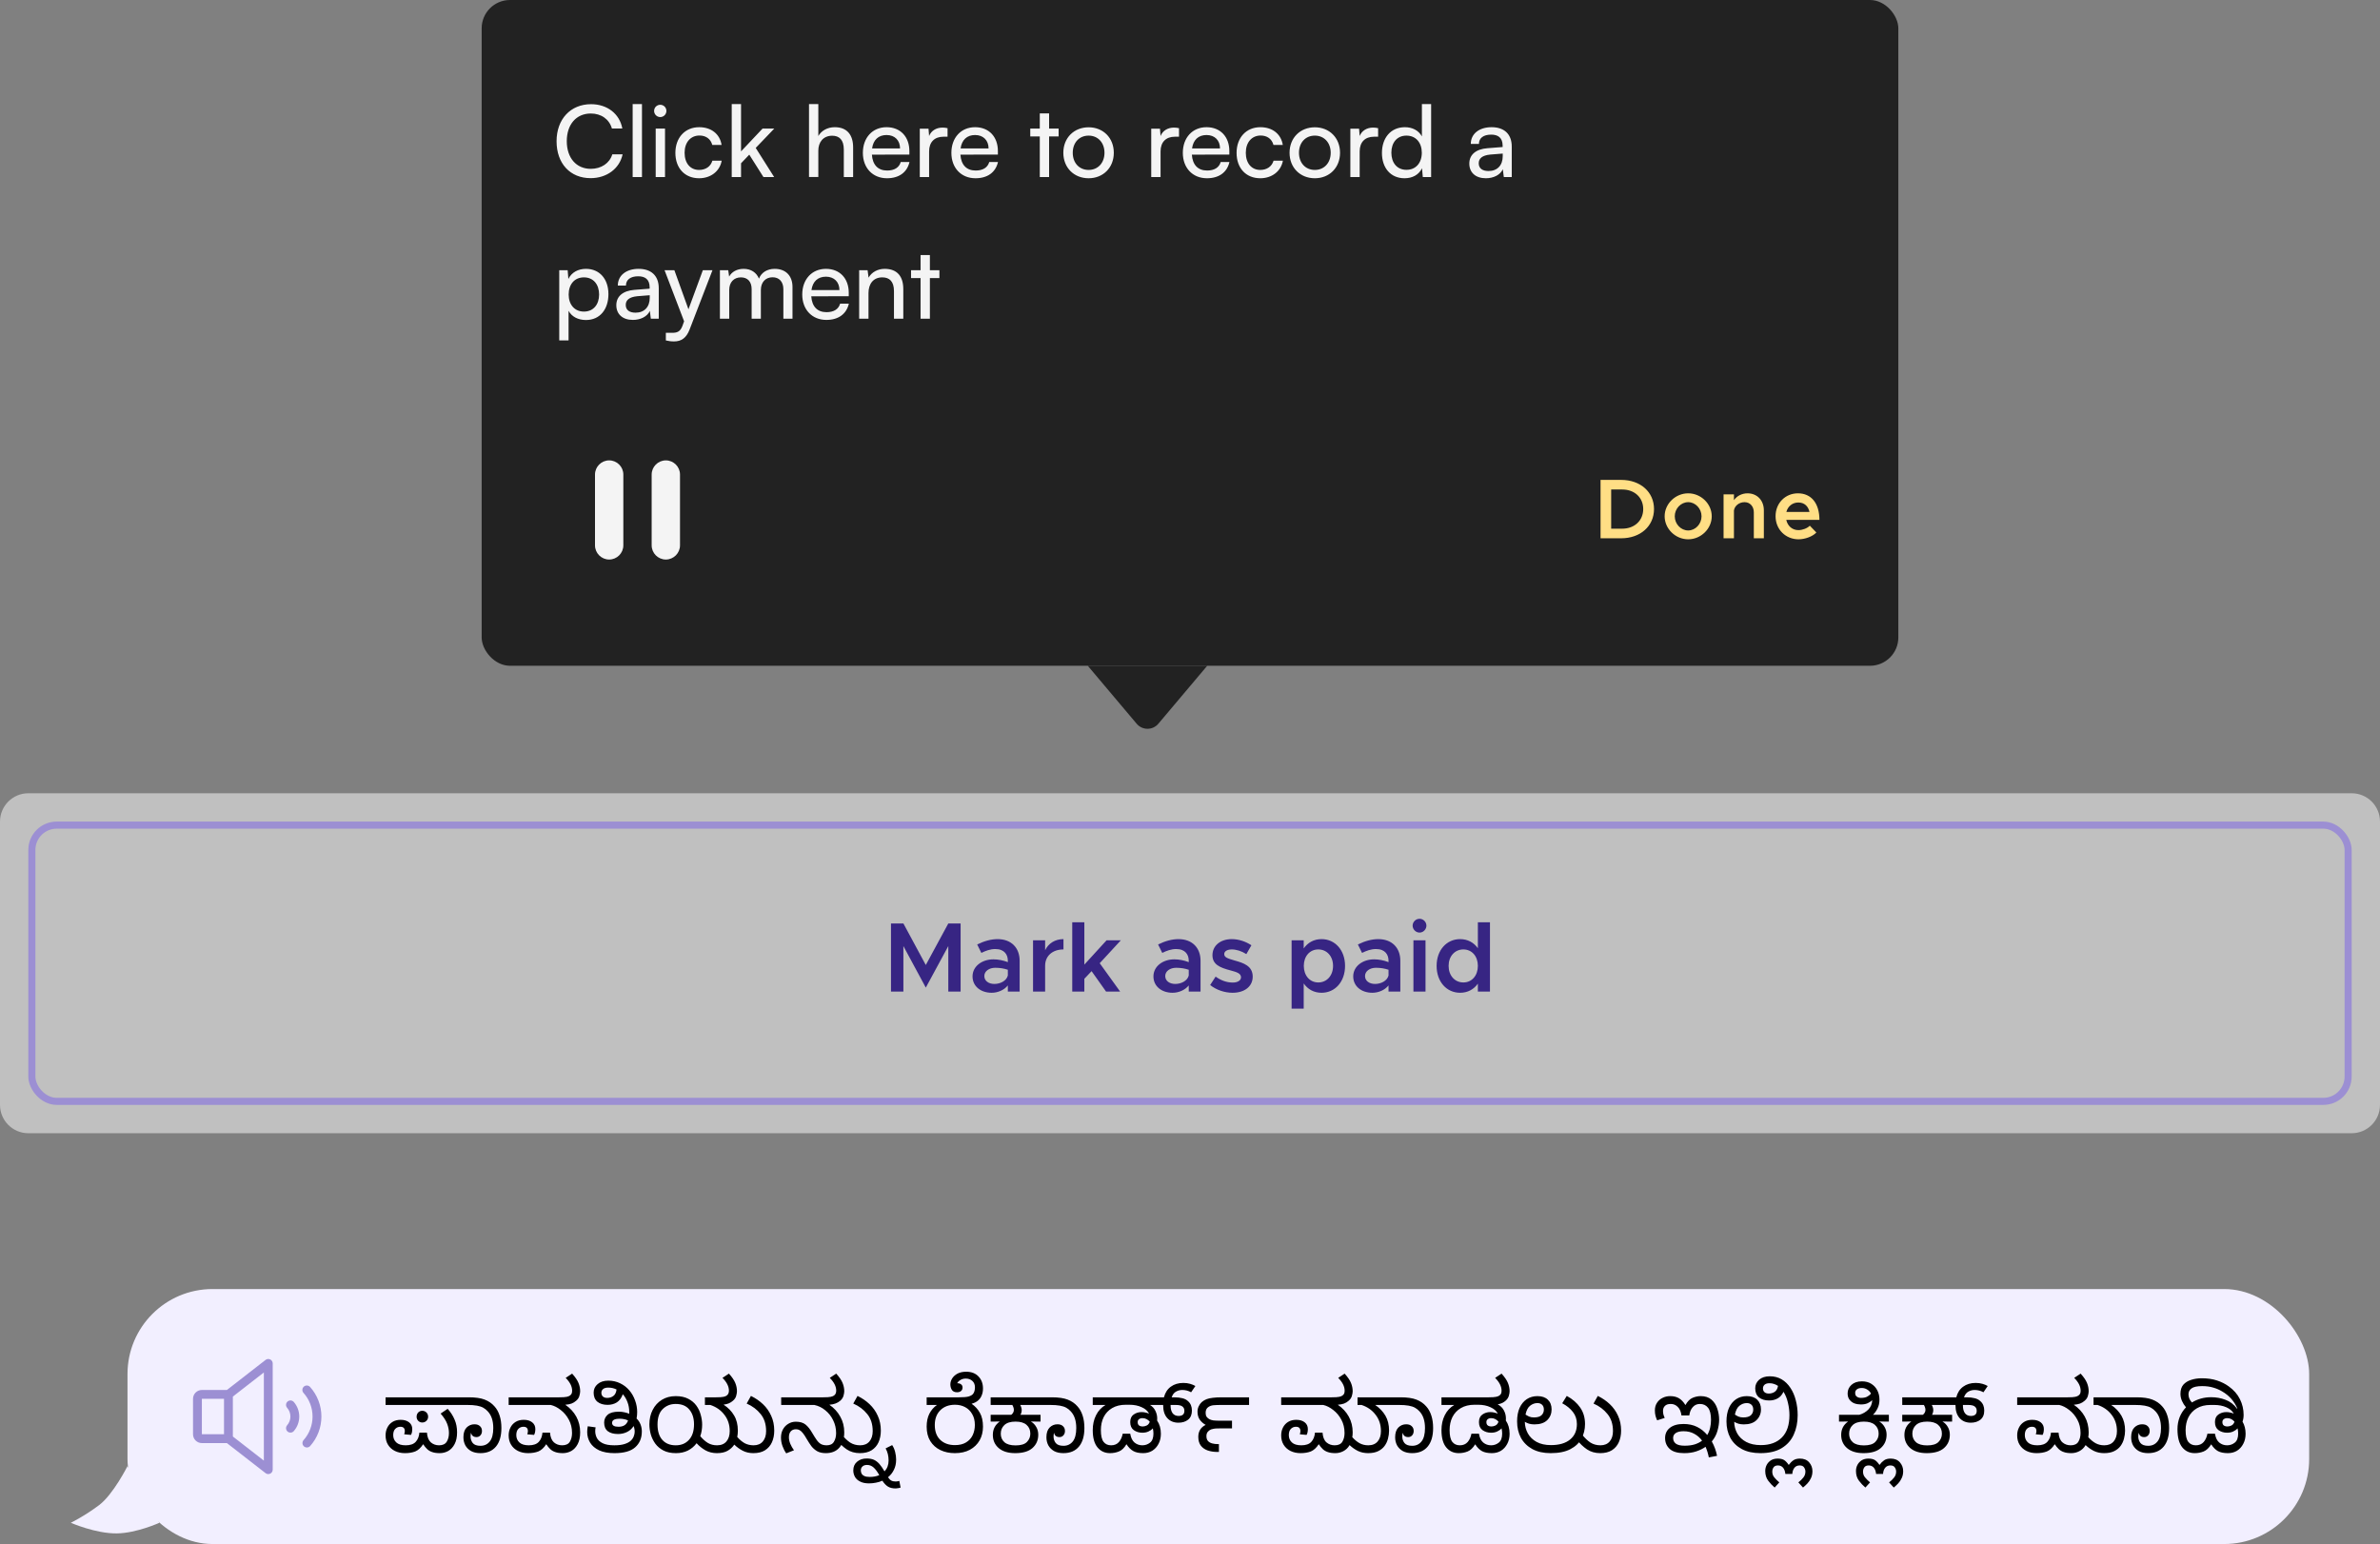 <svg width="336" height="218" viewBox="0 0 336 218" fill="none" xmlns="http://www.w3.org/2000/svg">
<rect x="0" y="0" width="336" height="218" fill="#808080" stroke="none"/>
<g clip-path="url(#clip0_226_1857)">
<path d="M163.529 102.186C162.73 103.134 161.27 103.134 160.471 102.186L153.34 93.728H170.66L163.529 102.186Z" fill="#222222"/>
</g>
<path opacity="0.5" d="M0 116C0 113.791 1.791 112 4 112H332C334.209 112 336 113.791 336 116V156C336 158.209 334.209 160 332 160H4C1.791 160 0 158.209 0 156V116Z" fill="white"/>
<rect x="4.5" y="116.5" width="327" height="39" rx="3.5" stroke="#9C8FD3"/>
<path d="M125.787 140V130.382H127.537L130.701 136.248L133.879 130.382H135.615V140H133.879V133.574L130.701 139.44L127.537 133.574V140H125.787ZM140.841 132.594C142.759 132.594 143.949 133.812 143.949 135.646V140H142.283V139.132C141.751 139.804 140.841 140.168 140.001 140.168C138.461 140.168 137.299 139.258 137.299 137.858C137.299 136.43 138.629 135.45 140.253 135.45C140.911 135.45 141.625 135.59 142.283 135.842V135.646C142.283 134.806 141.821 133.994 140.505 133.994C139.819 133.994 139.161 134.232 138.545 134.54L137.957 133.35C138.979 132.846 139.931 132.594 140.841 132.594ZM140.379 138.922C141.205 138.922 142.087 138.502 142.283 137.732V136.92C141.751 136.738 141.149 136.64 140.505 136.64C139.651 136.64 138.965 137.116 138.965 137.802C138.965 138.488 139.567 138.922 140.379 138.922ZM147.548 134.162C148.01 133.196 148.948 132.594 150.138 132.594V134.05C148.584 134.05 147.548 134.974 147.548 136.346V140H145.84V132.762H147.548V134.162ZM158.236 132.762L155.254 135.996L158.138 140H156.15L154.106 137.116L153.084 138.194V140H151.376V130.214H153.084V136.192L156.22 132.762H158.236ZM166.38 132.594C168.298 132.594 169.488 133.812 169.488 135.646V140H167.822V139.132C167.29 139.804 166.38 140.168 165.54 140.168C164 140.168 162.838 139.258 162.838 137.858C162.838 136.43 164.168 135.45 165.792 135.45C166.45 135.45 167.164 135.59 167.822 135.842V135.646C167.822 134.806 167.36 133.994 166.044 133.994C165.358 133.994 164.7 134.232 164.084 134.54L163.496 133.35C164.518 132.846 165.47 132.594 166.38 132.594ZM165.918 138.922C166.744 138.922 167.626 138.502 167.822 137.732V136.92C167.29 136.738 166.688 136.64 166.044 136.64C165.19 136.64 164.504 137.116 164.504 137.802C164.504 138.488 165.106 138.922 165.918 138.922ZM174.011 140.168C172.905 140.168 171.715 139.776 170.847 139.076L171.617 137.886C172.317 138.39 173.129 138.726 174.039 138.726C174.725 138.726 175.201 138.432 175.201 137.984C175.201 137.424 174.571 137.242 173.745 137.018C172.177 136.612 171.183 136.164 171.169 134.876C171.169 133.518 172.289 132.594 173.899 132.594C174.893 132.594 175.887 132.944 176.671 133.462L175.957 134.708C175.271 134.274 174.529 134.05 173.899 134.05C173.297 134.05 172.835 134.288 172.835 134.694C172.835 135.156 173.213 135.296 174.319 135.618C175.537 135.954 176.853 136.374 176.853 137.886C176.853 139.272 175.705 140.168 174.011 140.168ZM186.572 132.594C188.49 132.594 189.89 134.162 189.89 136.374C189.89 138.6 188.49 140.168 186.572 140.168C185.494 140.168 184.626 139.678 184.052 138.852V142.408H182.344V132.762H184.052V133.91C184.626 133.084 185.494 132.594 186.572 132.594ZM186.11 138.712C187.328 138.712 188.196 137.732 188.196 136.374C188.196 135.016 187.328 134.05 186.11 134.05C184.906 134.05 184.066 135.016 184.066 136.374C184.066 137.732 184.906 138.712 186.11 138.712ZM194.585 132.594C196.503 132.594 197.693 133.812 197.693 135.646V140H196.027V139.132C195.495 139.804 194.585 140.168 193.745 140.168C192.205 140.168 191.043 139.258 191.043 137.858C191.043 136.43 192.373 135.45 193.997 135.45C194.655 135.45 195.369 135.59 196.027 135.842V135.646C196.027 134.806 195.565 133.994 194.249 133.994C193.563 133.994 192.905 134.232 192.289 134.54L191.701 133.35C192.723 132.846 193.675 132.594 194.585 132.594ZM194.123 138.922C194.949 138.922 195.831 138.502 196.027 137.732V136.92C195.495 136.738 194.893 136.64 194.249 136.64C193.395 136.64 192.709 137.116 192.709 137.802C192.709 138.488 193.311 138.922 194.123 138.922ZM200.41 131.67C199.864 131.67 199.43 131.208 199.43 130.69C199.43 130.172 199.864 129.724 200.41 129.724C200.942 129.724 201.376 130.172 201.376 130.69C201.376 131.208 200.942 131.67 200.41 131.67ZM199.542 140V132.762H201.25V140H199.542ZM208.64 130.214H210.348V140H208.64V138.88C208.066 139.692 207.198 140.168 206.134 140.168C204.216 140.168 202.816 138.6 202.816 136.374C202.816 134.162 204.216 132.594 206.134 132.594C207.198 132.594 208.066 133.07 208.64 133.882V130.214ZM206.596 138.712C207.8 138.712 208.64 137.732 208.64 136.374C208.64 135.016 207.8 134.05 206.596 134.05C205.378 134.05 204.51 135.016 204.51 136.374C204.51 137.732 205.378 138.712 206.596 138.712Z" fill="#372583"/>
<rect x="68" width="200" height="94" rx="4" fill="#222222"/>
<path d="M83.376 25.154C80.492 25.154 78.574 23.082 78.574 19.946C78.574 16.824 80.548 14.71 83.446 14.71C85.728 14.71 87.478 16.068 87.856 18.14H86.386C86.008 16.824 84.874 16.026 83.404 16.026C81.36 16.026 80.016 17.566 80.016 19.932C80.016 22.298 81.36 23.838 83.404 23.838C84.888 23.838 86.064 23.04 86.442 21.794H87.898C87.464 23.81 85.658 25.154 83.376 25.154ZM90.632 25H89.316V14.696H90.632V25ZM93.213 16.53C92.737 16.53 92.345 16.138 92.345 15.662C92.345 15.172 92.737 14.794 93.213 14.794C93.689 14.794 94.081 15.172 94.081 15.662C94.081 16.138 93.689 16.53 93.213 16.53ZM92.569 25V18.154H93.885V25H92.569ZM95.348 21.584C95.348 19.442 96.706 17.958 98.708 17.958C100.43 17.958 101.634 18.938 101.872 20.464H100.556C100.332 19.596 99.632 19.134 98.75 19.134C97.504 19.134 96.65 20.086 96.65 21.57C96.65 23.04 97.448 23.992 98.694 23.992C99.632 23.992 100.332 23.502 100.57 22.69H101.886C101.62 24.174 100.346 25.168 98.694 25.168C96.678 25.168 95.348 23.74 95.348 21.584ZM104.618 25H103.302V14.696H104.618V21.374L107.656 18.154H109.308L106.69 20.884L109.294 25H107.782L105.78 21.836L104.618 23.054V25ZM115.528 24.986H114.212V14.696H115.528V19.204C115.962 18.462 116.788 17.958 117.852 17.958C119.602 17.958 120.442 19.064 120.442 20.814V25H119.126V21.108C119.126 19.722 118.468 19.162 117.488 19.162C116.214 19.162 115.528 20.086 115.528 21.262V24.986ZM125.219 25.168C123.203 25.168 121.817 23.712 121.817 21.584C121.817 19.442 123.175 17.958 125.163 17.958C127.109 17.958 128.382 19.302 128.382 21.332V21.822L123.091 21.836C123.189 23.278 123.945 24.076 125.247 24.076C126.269 24.076 126.941 23.656 127.165 22.872H128.397C128.061 24.342 126.913 25.168 125.219 25.168ZM125.163 19.064C124.015 19.064 123.287 19.75 123.119 20.954H127.067C127.067 19.82 126.325 19.064 125.163 19.064ZM133.772 18.098V19.302H133.184C131.938 19.302 131.168 20.058 131.168 21.374V25H129.852V18.168H131.084L131.168 19.204C131.448 18.49 132.134 18.014 133.072 18.014C133.31 18.014 133.506 18.042 133.772 18.098ZM137.715 25.168C135.699 25.168 134.313 23.712 134.313 21.584C134.313 19.442 135.671 17.958 137.659 17.958C139.605 17.958 140.879 19.302 140.879 21.332V21.822L135.587 21.836C135.685 23.278 136.441 24.076 137.743 24.076C138.765 24.076 139.437 23.656 139.661 22.872H140.893C140.557 24.342 139.409 25.168 137.715 25.168ZM137.659 19.064C136.511 19.064 135.783 19.75 135.615 20.954H139.563C139.563 19.82 138.821 19.064 137.659 19.064ZM148.109 25H146.793V19.26H145.449V18.154H146.793V16.012H148.109V18.154H149.453V19.26H148.109V25ZM150.117 21.57C150.117 19.456 151.629 17.972 153.687 17.972C155.731 17.972 157.243 19.456 157.243 21.57C157.243 23.684 155.731 25.168 153.687 25.168C151.629 25.168 150.117 23.684 150.117 21.57ZM151.447 21.57C151.447 22.998 152.357 23.992 153.687 23.992C155.003 23.992 155.927 22.998 155.927 21.57C155.927 20.142 155.003 19.148 153.687 19.148C152.357 19.148 151.447 20.142 151.447 21.57ZM166.448 18.098V19.302H165.86C164.614 19.302 163.844 20.058 163.844 21.374V25H162.528V18.168H163.76L163.844 19.204C164.124 18.49 164.81 18.014 165.748 18.014C165.986 18.014 166.182 18.042 166.448 18.098ZM170.39 25.168C168.374 25.168 166.988 23.712 166.988 21.584C166.988 19.442 168.346 17.958 170.334 17.958C172.28 17.958 173.554 19.302 173.554 21.332V21.822L168.262 21.836C168.36 23.278 169.116 24.076 170.418 24.076C171.44 24.076 172.112 23.656 172.336 22.872H173.568C173.232 24.342 172.084 25.168 170.39 25.168ZM170.334 19.064C169.186 19.064 168.458 19.75 168.29 20.954H172.238C172.238 19.82 171.496 19.064 170.334 19.064ZM174.576 21.584C174.576 19.442 175.934 17.958 177.936 17.958C179.658 17.958 180.862 18.938 181.1 20.464H179.784C179.56 19.596 178.86 19.134 177.978 19.134C176.732 19.134 175.878 20.086 175.878 21.57C175.878 23.04 176.676 23.992 177.922 23.992C178.86 23.992 179.56 23.502 179.798 22.69H181.114C180.848 24.174 179.574 25.168 177.922 25.168C175.906 25.168 174.576 23.74 174.576 21.584ZM182.055 21.57C182.055 19.456 183.567 17.972 185.625 17.972C187.669 17.972 189.181 19.456 189.181 21.57C189.181 23.684 187.669 25.168 185.625 25.168C183.567 25.168 182.055 23.684 182.055 21.57ZM183.385 21.57C183.385 22.998 184.295 23.992 185.625 23.992C186.941 23.992 187.865 22.998 187.865 21.57C187.865 20.142 186.941 19.148 185.625 19.148C184.295 19.148 183.385 20.142 183.385 21.57ZM194.558 18.098V19.302H193.97C192.724 19.302 191.954 20.058 191.954 21.374V25H190.638V18.168H191.87L191.954 19.204C192.234 18.49 192.92 18.014 193.858 18.014C194.096 18.014 194.292 18.042 194.558 18.098ZM198.29 25.168C196.302 25.168 195.098 23.684 195.098 21.598C195.098 19.498 196.316 17.958 198.346 17.958C199.396 17.958 200.278 18.42 200.74 19.26V14.696H202.042V25H200.866L200.754 23.754C200.306 24.692 199.382 25.168 198.29 25.168ZM198.556 23.978C199.9 23.978 200.726 22.984 200.726 21.556C200.726 20.156 199.9 19.148 198.556 19.148C197.212 19.148 196.428 20.156 196.428 21.556C196.428 22.97 197.212 23.978 198.556 23.978ZM209.77 25.168C208.3 25.168 207.432 24.342 207.432 23.096C207.432 21.836 208.37 21.052 209.98 20.926L212.136 20.758V20.562C212.136 19.414 211.45 19.008 210.526 19.008C209.42 19.008 208.79 19.498 208.79 20.324H207.642C207.642 18.896 208.818 17.958 210.582 17.958C212.276 17.958 213.424 18.854 213.424 20.702V25H212.304L212.164 23.894C211.814 24.678 210.876 25.168 209.77 25.168ZM210.148 24.146C211.394 24.146 212.15 23.334 212.15 22.046V21.682L210.4 21.822C209.238 21.934 208.762 22.382 208.762 23.054C208.762 23.782 209.294 24.146 210.148 24.146ZM78.952 48.066V38.154H80.142L80.24 39.386C80.702 38.448 81.626 37.958 82.718 37.958C84.678 37.958 85.896 39.428 85.896 41.528C85.896 43.614 84.748 45.182 82.718 45.182C81.626 45.182 80.716 44.72 80.268 43.88V48.066H78.952ZM80.282 41.584C80.282 42.984 81.094 43.992 82.438 43.992C83.782 43.992 84.58 42.984 84.58 41.584C84.58 40.17 83.782 39.162 82.438 39.162C81.094 39.162 80.282 40.156 80.282 41.584ZM89.349 45.168C87.879 45.168 87.01 44.342 87.01 43.096C87.01 41.836 87.948 41.052 89.558 40.926L91.715 40.758V40.562C91.715 39.414 91.028 39.008 90.105 39.008C88.999 39.008 88.368 39.498 88.368 40.324H87.221C87.221 38.896 88.397 37.958 90.16 37.958C91.855 37.958 93.002 38.854 93.002 40.702V45H91.882L91.743 43.894C91.392 44.678 90.454 45.168 89.349 45.168ZM89.727 44.146C90.972 44.146 91.728 43.334 91.728 42.046V41.682L89.978 41.822C88.817 41.934 88.341 42.382 88.341 43.054C88.341 43.782 88.873 44.146 89.727 44.146ZM94.003 48.066V46.988H94.885C95.515 46.988 96.019 46.89 96.341 46.022L96.579 45.364L93.821 38.154H95.207L97.195 43.67L99.225 38.154H100.583L97.349 46.54C96.887 47.716 96.201 48.206 95.151 48.206C94.717 48.206 94.353 48.15 94.003 48.066ZM102.95 45H101.634V38.154H102.81L102.936 39.05C103.286 38.406 104.014 37.958 104.98 37.958C106.044 37.958 106.8 38.49 107.15 39.344C107.472 38.49 108.298 37.958 109.362 37.958C110.93 37.958 111.882 38.938 111.882 40.52V45H110.594V40.842C110.594 39.764 109.992 39.148 109.068 39.148C108.074 39.148 107.416 39.848 107.416 40.94V45H106.114V40.828C106.114 39.75 105.526 39.162 104.602 39.162C103.608 39.162 102.95 39.848 102.95 40.94V45ZM116.66 45.168C114.644 45.168 113.258 43.712 113.258 41.584C113.258 39.442 114.616 37.958 116.604 37.958C118.55 37.958 119.824 39.302 119.824 41.332V41.822L114.532 41.836C114.63 43.278 115.386 44.076 116.688 44.076C117.71 44.076 118.382 43.656 118.606 42.872H119.838C119.502 44.342 118.354 45.168 116.66 45.168ZM116.604 39.064C115.456 39.064 114.728 39.75 114.56 40.954H118.508C118.508 39.82 117.766 39.064 116.604 39.064ZM122.61 45H121.294V38.154H122.484L122.624 39.204C123.058 38.42 123.926 37.958 124.892 37.958C126.698 37.958 127.524 39.064 127.524 40.814V45H126.208V41.108C126.208 39.722 125.564 39.162 124.556 39.162C123.324 39.162 122.61 40.044 122.61 41.374V45ZM131.279 45H129.963V39.26H128.619V38.154H129.963V36.012H131.279V38.154H132.623V39.26H131.279V45Z" fill="#F4F4F4"/>
<path d="M86 79C87.1 79 88 78.1 88 77V67C88 65.9 87.1 65 86 65C84.9 65 84 65.9 84 67V77C84 78.1 84.9 79 86 79ZM92 67V77C92 78.1 92.9 79 94 79C95.1 79 96 78.1 96 77V67C96 65.9 95.1 65 94 65C92.9 65 92 65.9 92 67Z" fill="#F4F4F4"/>
<path d="M225.96 76V67.756H228.864C231.588 67.756 233.508 69.46 233.508 71.872C233.508 74.284 231.588 76 228.864 76H225.96ZM227.46 74.644H229.02C230.76 74.644 231.984 73.492 231.984 71.872C231.984 70.252 230.76 69.112 229.02 69.112H227.46V74.644ZM238.333 76.144C236.533 76.144 235.009 74.656 235.009 72.892C235.009 71.128 236.533 69.652 238.333 69.652C240.133 69.652 241.657 71.128 241.657 72.892C241.657 74.656 240.133 76.144 238.333 76.144ZM238.333 74.896C239.353 74.896 240.217 73.984 240.217 72.892C240.217 71.812 239.353 70.9 238.333 70.9C237.301 70.9 236.437 71.812 236.437 72.892C236.437 73.984 237.301 74.896 238.333 74.896ZM246.711 69.652C248.067 69.652 249.015 70.648 249.015 72.052V76H247.599V72.34C247.599 71.5 247.059 70.9 246.291 70.9C245.523 70.9 244.887 71.416 244.791 72.076V76H243.327V69.796H244.791V70.624C245.175 70.048 245.895 69.652 246.711 69.652ZM253.896 74.848C254.472 74.848 255.156 74.584 255.504 74.224L256.428 75.184C255.888 75.76 254.808 76.144 253.908 76.144C252.132 76.144 250.668 74.788 250.668 72.88C250.668 71.02 252.06 69.652 253.824 69.652C255.744 69.652 256.86 71.104 256.86 73.396H252.18C252.36 74.248 253.008 74.848 253.896 74.848ZM253.884 70.948C253.068 70.948 252.408 71.464 252.192 72.28H255.456C255.288 71.5 254.76 70.948 253.884 70.948Z" fill="#FFDE85"/>
<rect x="18" y="182" width="308" height="36" rx="12" fill="#F2EFFF"/>
<path d="M38.149 191.938C38.044 191.887 37.927 191.866 37.81 191.879C37.694 191.891 37.584 191.935 37.491 192.007L32.035 196.25H28.5C28.169 196.25 27.851 196.382 27.616 196.616C27.382 196.851 27.25 197.169 27.25 197.5V202.5C27.25 202.832 27.382 203.15 27.616 203.384C27.851 203.618 28.169 203.75 28.5 203.75H32.035L37.491 207.993C37.584 208.065 37.694 208.109 37.811 208.121C37.927 208.133 38.044 208.113 38.15 208.061C38.255 208.01 38.343 207.93 38.405 207.831C38.467 207.732 38.5 207.617 38.5 207.5V192.5C38.5 192.383 38.467 192.268 38.405 192.169C38.343 192.07 38.254 191.99 38.149 191.938ZM28.5 197.5H31.625V202.5H28.5V197.5ZM37.25 206.222L32.875 202.82V197.181L37.25 193.778V206.222ZM41.469 197.934C41.971 198.505 42.249 199.24 42.249 200C42.249 200.761 41.971 201.495 41.469 202.066C41.358 202.187 41.205 202.26 41.041 202.269C40.877 202.278 40.716 202.222 40.593 202.114C40.47 202.005 40.395 201.853 40.383 201.689C40.371 201.526 40.425 201.364 40.531 201.239C40.833 200.897 40.999 200.456 40.999 200C40.999 199.544 40.833 199.103 40.531 198.761C40.425 198.636 40.371 198.475 40.383 198.311C40.395 198.147 40.47 197.995 40.593 197.886C40.716 197.778 40.877 197.722 41.041 197.731C41.205 197.74 41.358 197.813 41.469 197.934ZM45.375 200C45.376 201.538 44.809 203.022 43.784 204.167C43.672 204.288 43.518 204.36 43.354 204.367C43.19 204.375 43.03 204.318 42.908 204.209C42.785 204.099 42.711 203.946 42.701 203.783C42.691 203.619 42.745 203.458 42.852 203.334C43.672 202.417 44.125 201.23 44.125 200.001C44.125 198.771 43.672 197.584 42.852 196.667C42.796 196.606 42.752 196.535 42.724 196.457C42.696 196.379 42.683 196.296 42.687 196.214C42.691 196.131 42.711 196.05 42.747 195.975C42.783 195.9 42.833 195.833 42.895 195.777C42.956 195.722 43.028 195.68 43.107 195.653C43.185 195.625 43.268 195.614 43.351 195.619C43.434 195.625 43.514 195.646 43.589 195.683C43.663 195.72 43.729 195.771 43.784 195.834C44.809 196.979 45.376 198.463 45.375 200Z" fill="#9C8FD3"/>
<path d="M54.434 198.364V197.286H62.988V198.364H54.434ZM57.164 205.168C56.641 205.168 56.17 205.065 55.75 204.86C55.339 204.655 55.017 204.365 54.784 203.992C54.551 203.619 54.434 203.175 54.434 202.662C54.434 202.251 54.518 201.883 54.686 201.556C54.854 201.22 55.097 200.954 55.414 200.758C55.731 200.562 56.114 200.464 56.562 200.464C57.057 200.464 57.453 200.581 57.752 200.814C58.051 201.047 58.2 201.365 58.2 201.766C58.2 201.915 58.186 202.065 58.158 202.214C58.13 202.363 58.083 202.489 58.018 202.592L57.066 202.508C57.085 202.433 57.103 202.359 57.122 202.284C57.141 202.2 57.15 202.125 57.15 202.06C57.15 201.649 56.94 201.444 56.52 201.444C56.231 201.444 55.988 201.547 55.792 201.752C55.605 201.948 55.512 202.237 55.512 202.62C55.512 203.04 55.657 203.385 55.946 203.656C56.235 203.927 56.679 204.062 57.276 204.062C57.92 204.062 58.391 203.899 58.69 203.572C58.989 203.245 59.161 202.811 59.208 202.27H60.272C60.319 202.895 60.501 203.353 60.818 203.642C61.145 203.922 61.532 204.062 61.98 204.062C62.484 204.062 62.843 203.899 63.058 203.572C63.273 203.236 63.38 202.821 63.38 202.326C63.38 201.897 63.296 201.463 63.128 201.024C62.96 200.576 62.652 200.095 62.204 199.582L63.198 198.91C63.627 199.386 63.954 199.895 64.178 200.436C64.411 200.968 64.528 201.565 64.528 202.228C64.528 202.9 64.411 203.455 64.178 203.894C63.954 204.323 63.655 204.645 63.282 204.86C62.909 205.065 62.507 205.168 62.078 205.168C61.649 205.168 61.294 205.117 61.014 205.014C60.734 204.921 60.496 204.781 60.3 204.594C60.104 204.407 59.917 204.179 59.74 203.908C59.404 204.421 59.031 204.762 58.62 204.93C58.209 205.089 57.724 205.168 57.164 205.168ZM59.614 200.842C59.39 200.842 59.199 200.763 59.04 200.604C58.891 200.445 58.816 200.254 58.816 200.03C58.816 199.787 58.891 199.587 59.04 199.428C59.199 199.269 59.39 199.19 59.614 199.19C59.847 199.19 60.043 199.269 60.202 199.428C60.361 199.587 60.44 199.787 60.44 200.03C60.44 200.254 60.361 200.445 60.202 200.604C60.043 200.763 59.847 200.842 59.614 200.842ZM70.786 201.626C70.786 202.755 70.529 203.628 70.016 204.244C69.503 204.86 68.77 205.168 67.818 205.168C67.305 205.168 66.866 205.07 66.502 204.874C66.147 204.669 65.877 204.398 65.69 204.062C65.513 203.717 65.424 203.339 65.424 202.928C65.424 202.321 65.573 201.864 65.872 201.556C66.18 201.248 66.549 201.094 66.978 201.094C67.323 201.094 67.585 201.183 67.762 201.36C67.949 201.528 68.042 201.752 68.042 202.032C68.042 202.293 67.967 202.503 67.818 202.662C67.678 202.821 67.496 202.9 67.272 202.9C66.833 202.9 66.577 202.695 66.502 202.284C66.455 202.443 66.432 202.625 66.432 202.83C66.432 203.166 66.535 203.469 66.74 203.74C66.955 204.001 67.319 204.132 67.832 204.132C68.383 204.132 68.821 203.927 69.148 203.516C69.475 203.105 69.638 202.475 69.638 201.626C69.638 200.599 69.377 199.811 68.854 199.26C68.667 199.055 68.457 198.887 68.224 198.756C67.991 198.625 67.692 198.527 67.328 198.462C66.964 198.397 66.497 198.364 65.928 198.364H62.512V197.286H66.194C67.127 197.286 67.869 197.393 68.42 197.608C68.98 197.823 69.442 198.14 69.806 198.56C70.123 198.905 70.366 199.339 70.534 199.862C70.702 200.375 70.786 200.963 70.786 201.626ZM74.541 205.168C74.018 205.168 73.547 205.065 73.127 204.86C72.716 204.655 72.394 204.365 72.161 203.992C71.928 203.619 71.811 203.175 71.811 202.662C71.811 202.251 71.895 201.883 72.063 201.556C72.231 201.22 72.474 200.954 72.791 200.758C73.108 200.562 73.491 200.464 73.939 200.464C74.434 200.464 74.83 200.581 75.129 200.814C75.428 201.047 75.577 201.365 75.577 201.766C75.577 201.915 75.563 202.065 75.535 202.214C75.507 202.363 75.46 202.489 75.395 202.592L74.443 202.508C74.462 202.452 74.48 202.382 74.499 202.298C74.518 202.205 74.527 202.125 74.527 202.06C74.527 201.649 74.317 201.444 73.897 201.444C73.608 201.444 73.365 201.547 73.169 201.752C72.982 201.948 72.889 202.237 72.889 202.62C72.889 203.04 73.034 203.385 73.323 203.656C73.612 203.927 74.056 204.062 74.653 204.062C75.297 204.062 75.768 203.899 76.067 203.572C76.366 203.245 76.538 202.811 76.585 202.27H77.649C77.696 202.895 77.878 203.353 78.195 203.642C78.522 203.922 78.909 204.062 79.357 204.062C79.88 204.062 80.244 203.894 80.449 203.558C80.654 203.213 80.757 202.802 80.757 202.326C80.757 201.626 80.608 201.001 80.309 200.45C80.01 199.89 79.628 199.433 79.161 199.078C78.704 198.714 78.232 198.476 77.747 198.364H71.811V197.286H78.951C79.455 197.286 79.81 197.263 80.015 197.216C80.22 197.169 80.37 197.109 80.463 197.034C80.594 196.941 80.678 196.838 80.715 196.726C80.752 196.605 80.771 196.479 80.771 196.348C80.771 195.751 80.468 195.149 79.861 194.542L80.771 193.94C81.21 194.425 81.508 194.864 81.667 195.256C81.826 195.639 81.905 196.031 81.905 196.432C81.905 196.609 81.868 196.829 81.793 197.09C81.728 197.342 81.574 197.571 81.331 197.776C81.144 197.944 80.93 198.075 80.687 198.168C80.454 198.252 80.16 198.308 79.805 198.336C80.477 198.793 80.995 199.353 81.359 200.016C81.723 200.679 81.905 201.416 81.905 202.228C81.905 202.9 81.788 203.455 81.555 203.894C81.331 204.323 81.032 204.645 80.659 204.86C80.286 205.065 79.884 205.168 79.455 205.168C79.026 205.168 78.671 205.117 78.391 205.014C78.111 204.921 77.873 204.781 77.677 204.594C77.481 204.407 77.294 204.179 77.117 203.908C76.781 204.421 76.408 204.762 75.997 204.93C75.586 205.089 75.101 205.168 74.541 205.168ZM86.748 205.168C85.889 205.168 85.171 205.037 84.592 204.776C84.023 204.505 83.598 204.146 83.318 203.698C83.038 203.241 82.898 202.737 82.898 202.186C82.898 201.897 82.926 201.626 82.982 201.374L84.088 201.528C84.051 201.687 84.032 201.869 84.032 202.074C84.032 202.391 84.107 202.704 84.256 203.012C84.415 203.32 84.69 203.572 85.082 203.768C85.474 203.964 86.025 204.062 86.734 204.062C87.322 204.062 87.803 204.001 88.176 203.88C88.559 203.759 88.853 203.6 89.058 203.404C89.263 203.208 89.403 202.998 89.478 202.774C89.562 202.55 89.604 202.335 89.604 202.13C89.604 201.99 89.59 201.855 89.562 201.724C89.543 201.593 89.506 201.467 89.45 201.346C89.217 201.719 88.904 201.999 88.512 202.186C88.129 202.373 87.71 202.466 87.252 202.466C86.636 202.466 86.156 202.335 85.81 202.074C85.465 201.803 85.292 201.397 85.292 200.856C85.292 200.417 85.451 200.053 85.768 199.764C86.095 199.465 86.627 199.316 87.364 199.316C87.644 199.316 87.906 199.344 88.148 199.4C88.391 199.447 88.62 199.517 88.834 199.61C88.834 199.526 88.834 199.442 88.834 199.358C88.834 198.854 88.75 198.387 88.582 197.958C88.424 197.529 88.204 197.16 87.924 196.852C87.737 197.375 87.457 197.757 87.084 198C86.711 198.233 86.277 198.35 85.782 198.35C85.185 198.35 84.704 198.205 84.34 197.916C83.986 197.617 83.808 197.188 83.808 196.628C83.808 196.143 83.995 195.741 84.368 195.424C84.742 195.097 85.246 194.934 85.88 194.934C86.496 194.934 87.056 195.06 87.56 195.312C88.064 195.555 88.493 195.886 88.848 196.306C89.203 196.726 89.474 197.202 89.66 197.734C89.856 198.257 89.954 198.798 89.954 199.358C89.954 199.685 89.926 199.993 89.87 200.282C90.122 200.525 90.309 200.805 90.43 201.122C90.552 201.439 90.612 201.766 90.612 202.102C90.612 203.045 90.299 203.791 89.674 204.342C89.058 204.893 88.083 205.168 86.748 205.168ZM84.9 196.642C84.9 196.866 84.97 197.043 85.11 197.174C85.26 197.305 85.465 197.37 85.726 197.37C86.053 197.37 86.338 197.281 86.58 197.104C86.832 196.927 86.986 196.619 87.042 196.18C86.678 196.003 86.291 195.914 85.88 195.914C85.544 195.914 85.297 195.984 85.138 196.124C84.98 196.255 84.9 196.427 84.9 196.642ZM86.412 200.898C86.412 201.262 86.716 201.444 87.322 201.444C87.658 201.444 87.938 201.374 88.162 201.234C88.386 201.094 88.554 200.87 88.666 200.562C88.517 200.478 88.344 200.417 88.148 200.38C87.952 200.333 87.737 200.31 87.504 200.31C87.112 200.31 86.832 200.361 86.664 200.464C86.496 200.557 86.412 200.702 86.412 200.898ZM95.431 205.168C94.74 205.168 94.157 205.047 93.681 204.804C93.205 204.561 92.818 204.239 92.519 203.838C92.23 203.437 92.015 202.998 91.875 202.522C91.745 202.046 91.679 201.57 91.679 201.094C91.679 200.338 91.833 199.661 92.141 199.064C92.449 198.457 92.883 197.981 93.443 197.636C94.003 197.291 94.656 197.118 95.403 197.118C96.103 197.118 96.691 197.244 97.167 197.496C97.643 197.739 98.026 198.061 98.315 198.462C98.605 198.863 98.81 199.302 98.931 199.778C99.062 200.245 99.127 200.697 99.127 201.136C99.127 201.733 99.038 202.279 98.861 202.774C99.216 203.194 99.58 203.516 99.953 203.74C100.326 203.955 100.751 204.062 101.227 204.062C101.806 204.062 102.249 203.88 102.557 203.516C102.865 203.152 103.019 202.667 103.019 202.06C103.019 201.164 102.767 200.394 102.263 199.75C101.768 199.097 101.106 198.635 100.275 198.364H99.519V197.286H101.087C101.591 197.286 101.946 197.263 102.151 197.216C102.356 197.169 102.506 197.109 102.599 197.034C102.72 196.941 102.8 196.838 102.837 196.726C102.884 196.605 102.907 196.479 102.907 196.348C102.907 195.751 102.604 195.149 101.997 194.542L102.907 193.94C103.346 194.425 103.644 194.864 103.803 195.256C103.962 195.639 104.041 196.031 104.041 196.432C104.041 196.609 104.004 196.829 103.929 197.09C103.864 197.342 103.71 197.571 103.467 197.776C103.299 197.925 103.108 198.047 102.893 198.14C102.688 198.224 102.44 198.285 102.151 198.322C102.795 198.742 103.29 199.251 103.635 199.848C103.99 200.436 104.167 201.15 104.167 201.99C104.167 202.298 104.139 202.597 104.083 202.886C104.419 203.269 104.769 203.563 105.133 203.768C105.506 203.964 105.926 204.062 106.393 204.062C106.953 204.062 107.387 203.88 107.695 203.516C108.003 203.152 108.157 202.667 108.157 202.06C108.157 201.08 107.9 200.277 107.387 199.652C106.883 199.017 106.225 198.523 105.413 198.168L106.015 197.09C106.65 197.398 107.214 197.785 107.709 198.252C108.204 198.719 108.591 199.265 108.871 199.89C109.16 200.515 109.305 201.215 109.305 201.99C109.305 202.597 109.198 203.143 108.983 203.628C108.768 204.104 108.442 204.482 108.003 204.762C107.574 205.033 107.023 205.168 106.351 205.168C105.8 205.168 105.306 205.056 104.867 204.832C104.428 204.608 104.027 204.319 103.663 203.964C103.439 204.309 103.126 204.599 102.725 204.832C102.333 205.056 101.829 205.168 101.213 205.168C100.616 205.168 100.079 205.037 99.603 204.776C99.136 204.515 98.716 204.179 98.343 203.768C98.016 204.207 97.606 204.552 97.111 204.804C96.617 205.047 96.056 205.168 95.431 205.168ZM95.403 204.062C96.178 204.062 96.799 203.805 97.265 203.292C97.741 202.779 97.979 202.046 97.979 201.094C97.979 200.235 97.76 199.545 97.321 199.022C96.892 198.49 96.248 198.224 95.389 198.224C94.661 198.224 94.05 198.467 93.555 198.952C93.07 199.428 92.827 200.151 92.827 201.122C92.827 202.074 93.056 202.802 93.513 203.306C93.971 203.81 94.6 204.062 95.403 204.062ZM116.584 205.168C116.09 205.168 115.679 205.075 115.352 204.888C115.035 204.701 114.764 204.463 114.54 204.174C114.326 203.875 114.125 203.567 113.938 203.25C113.705 202.839 113.504 202.531 113.336 202.326C113.168 202.121 113.01 201.981 112.86 201.906C112.72 201.831 112.557 201.794 112.37 201.794C112.053 201.794 111.806 201.897 111.628 202.102C111.46 202.298 111.376 202.573 111.376 202.928C111.376 203.227 111.442 203.535 111.572 203.852C111.703 204.16 111.876 204.463 112.09 204.762L110.998 205.196C110.784 204.897 110.606 204.552 110.466 204.16C110.326 203.768 110.256 203.371 110.256 202.97C110.256 202.531 110.35 202.144 110.536 201.808C110.723 201.472 110.975 201.211 111.292 201.024C111.61 200.828 111.964 200.73 112.356 200.73C112.935 200.73 113.392 200.865 113.728 201.136C114.064 201.407 114.391 201.822 114.708 202.382C114.923 202.746 115.119 203.054 115.296 203.306C115.474 203.558 115.67 203.749 115.884 203.88C116.108 204.001 116.384 204.062 116.71 204.062C117.196 204.062 117.536 203.894 117.732 203.558C117.938 203.213 118.04 202.807 118.04 202.34C118.04 201.687 117.9 201.08 117.62 200.52C117.35 199.96 116.981 199.493 116.514 199.12C116.057 198.737 115.539 198.485 114.96 198.364H110.284V197.286H116.234C116.738 197.286 117.088 197.263 117.284 197.216C117.49 197.169 117.644 197.109 117.746 197.034C117.868 196.941 117.947 196.838 117.984 196.726C118.031 196.605 118.054 196.479 118.054 196.348C118.054 195.751 117.751 195.149 117.144 194.542L118.054 193.94C118.493 194.425 118.792 194.864 118.95 195.256C119.109 195.639 119.188 196.031 119.188 196.432C119.188 196.609 119.151 196.829 119.076 197.09C119.002 197.342 118.848 197.571 118.614 197.776C118.428 197.935 118.213 198.061 117.97 198.154C117.737 198.247 117.443 198.308 117.088 198.336C117.751 198.793 118.264 199.353 118.628 200.016C119.002 200.679 119.188 201.416 119.188 202.228C119.188 203.143 118.96 203.861 118.502 204.384C118.054 204.907 117.415 205.168 116.584 205.168ZM121.399 205.168C120.69 205.168 120.069 204.991 119.537 204.636C119.005 204.272 118.529 203.819 118.109 203.278L118.823 202.522C119.215 203.017 119.612 203.399 120.013 203.67C120.424 203.931 120.9 204.062 121.441 204.062C122.001 204.062 122.435 203.88 122.743 203.516C123.051 203.152 123.205 202.667 123.205 202.06C123.205 201.08 122.949 200.277 122.435 199.652C121.931 199.017 121.273 198.523 120.461 198.168L121.063 197.09C121.698 197.398 122.263 197.785 122.757 198.252C123.252 198.719 123.639 199.265 123.919 199.89C124.209 200.515 124.353 201.215 124.353 201.99C124.353 202.597 124.246 203.143 124.031 203.628C123.817 204.104 123.49 204.482 123.051 204.762C122.613 205.033 122.062 205.168 121.399 205.168ZM122.355 205.924C122.756 205.924 123.097 205.985 123.377 206.106C123.657 206.237 123.914 206.433 124.147 206.694C124.38 206.965 124.623 207.315 124.875 207.744C125.258 207.333 125.449 206.82 125.449 206.204C125.449 205.569 125.309 205 125.029 204.496L125.953 204.034C126.14 204.305 126.28 204.627 126.373 205C126.466 205.373 126.513 205.728 126.513 206.064C126.513 206.633 126.406 207.123 126.191 207.534C125.986 207.954 125.71 208.299 125.365 208.57C125.524 208.803 125.682 208.962 125.841 209.046C126 209.13 126.205 209.172 126.457 209.172C126.532 209.172 126.625 209.163 126.737 209.144C126.849 209.125 126.924 209.107 126.961 209.088L127.143 210.026C127.059 210.063 126.947 210.091 126.807 210.11C126.676 210.138 126.56 210.152 126.457 210.152C126 210.152 125.631 210.063 125.351 209.886C125.071 209.709 124.81 209.433 124.567 209.06C124.278 209.191 123.974 209.284 123.657 209.34C123.33 209.405 123.008 209.438 122.691 209.438C122.168 209.438 121.744 209.349 121.417 209.172C121.081 209.004 120.838 208.78 120.689 208.5C120.54 208.22 120.465 207.921 120.465 207.604C120.465 207.081 120.647 206.671 121.011 206.372C121.366 206.073 121.814 205.924 122.355 205.924ZM121.529 207.604C121.529 207.753 121.562 207.898 121.627 208.038C121.692 208.178 121.818 208.295 122.005 208.388C122.182 208.481 122.439 208.528 122.775 208.528C123.288 208.528 123.741 208.444 124.133 208.276C123.872 207.8 123.606 207.441 123.335 207.198C123.064 206.955 122.756 206.834 122.411 206.834C122.131 206.834 121.916 206.904 121.767 207.044C121.608 207.184 121.529 207.371 121.529 207.604ZM134.798 205.168C134.042 205.168 133.361 205.023 132.754 204.734C132.157 204.445 131.686 204.025 131.34 203.474C130.995 202.914 130.822 202.233 130.822 201.43C130.822 200.721 130.948 200.114 131.2 199.61C131.462 199.097 131.821 198.681 132.278 198.364H130.822V197.286H135.372C136.007 197.286 136.46 197.249 136.73 197.174C137.01 197.09 137.216 196.978 137.346 196.838C137.458 196.707 137.533 196.563 137.57 196.404C137.617 196.236 137.64 196.063 137.64 195.886C137.64 195.494 137.519 195.191 137.276 194.976C137.034 194.752 136.721 194.64 136.338 194.64C136.058 194.64 135.811 194.705 135.596 194.836C135.382 194.957 135.228 195.111 135.134 195.298H135.148C135.382 195.298 135.564 195.354 135.694 195.466C135.825 195.569 135.89 195.713 135.89 195.9C135.89 196.115 135.816 196.283 135.666 196.404C135.526 196.516 135.34 196.572 135.106 196.572C134.77 196.572 134.528 196.46 134.378 196.236C134.238 196.003 134.168 195.746 134.168 195.466C134.168 195.177 134.252 194.897 134.42 194.626C134.598 194.346 134.85 194.117 135.176 193.94C135.512 193.763 135.923 193.674 136.408 193.674C137.146 193.674 137.724 193.898 138.144 194.346C138.564 194.785 138.774 195.349 138.774 196.04C138.774 196.385 138.718 196.698 138.606 196.978C138.504 197.258 138.34 197.501 138.116 197.706C137.874 197.93 137.556 198.093 137.164 198.196C137.668 198.541 138.06 198.971 138.34 199.484C138.63 199.988 138.774 200.637 138.774 201.43C138.774 202.158 138.616 202.802 138.298 203.362C137.981 203.922 137.524 204.365 136.926 204.692C136.338 205.009 135.629 205.168 134.798 205.168ZM134.812 204.034C135.447 204.034 135.97 203.908 136.38 203.656C136.8 203.404 137.113 203.063 137.318 202.634C137.524 202.195 137.626 201.715 137.626 201.192C137.626 200.585 137.5 200.072 137.248 199.652C137.006 199.223 136.674 198.896 136.254 198.672C135.834 198.448 135.358 198.336 134.826 198.336C133.958 198.336 133.263 198.597 132.74 199.12C132.227 199.643 131.97 200.333 131.97 201.192C131.97 202.097 132.227 202.797 132.74 203.292C133.263 203.787 133.954 204.034 134.812 204.034ZM143.316 205.168C142.326 205.168 141.552 204.93 140.992 204.454C140.441 203.978 140.166 203.357 140.166 202.592C140.166 201.789 140.492 201.159 141.146 200.702L139.858 200.716V199.75H142.77C142.872 199.675 142.956 199.582 143.022 199.47C143.096 199.349 143.134 199.213 143.134 199.064C143.134 198.933 143.11 198.807 143.064 198.686C143.026 198.565 142.975 198.457 142.91 198.364H139.858V197.286H145.304V198.364H144.03C144.17 198.625 144.24 198.863 144.24 199.078C144.24 199.227 144.221 199.358 144.184 199.47C144.156 199.573 144.114 199.666 144.058 199.75H146.9V200.716L145.528 200.702C145.845 200.879 146.097 201.131 146.284 201.458C146.48 201.785 146.578 202.153 146.578 202.564C146.578 203.339 146.302 203.969 145.752 204.454C145.21 204.93 144.398 205.168 143.316 205.168ZM143.372 204.076C144.118 204.076 144.65 203.917 144.968 203.6C145.294 203.273 145.458 202.881 145.458 202.424C145.458 201.901 145.28 201.486 144.926 201.178C144.58 200.87 144.062 200.716 143.372 200.716C142.662 200.716 142.135 200.879 141.79 201.206C141.454 201.523 141.286 201.929 141.286 202.424C141.286 202.919 141.458 203.32 141.804 203.628C142.149 203.927 142.672 204.076 143.372 204.076ZM153.091 201.626C153.091 202.755 152.834 203.628 152.321 204.244C151.807 204.86 151.075 205.168 150.123 205.168C149.609 205.168 149.171 205.07 148.807 204.874C148.452 204.669 148.181 204.398 147.995 204.062C147.817 203.717 147.729 203.339 147.729 202.928C147.729 202.321 147.878 201.864 148.177 201.556C148.485 201.248 148.853 201.094 149.283 201.094C149.628 201.094 149.889 201.183 150.067 201.36C150.253 201.528 150.347 201.752 150.347 202.032C150.347 202.293 150.272 202.503 150.123 202.662C149.983 202.821 149.801 202.9 149.577 202.9C149.138 202.9 148.881 202.695 148.807 202.284C148.76 202.443 148.737 202.625 148.737 202.83C148.737 203.166 148.839 203.469 149.045 203.74C149.259 204.001 149.623 204.132 150.137 204.132C150.687 204.132 151.126 203.927 151.453 203.516C151.779 203.105 151.943 202.475 151.943 201.626C151.943 200.599 151.681 199.811 151.159 199.26C150.972 199.055 150.762 198.887 150.529 198.756C150.295 198.625 149.997 198.527 149.633 198.462C149.269 198.397 148.802 198.364 148.233 198.364H144.817V197.286H148.499C149.432 197.286 150.174 197.393 150.725 197.608C151.285 197.823 151.747 198.14 152.111 198.56C152.428 198.905 152.671 199.339 152.839 199.862C153.007 200.375 153.091 200.963 153.091 201.626ZM156.706 205.168C155.978 205.168 155.39 204.897 154.942 204.356C154.494 203.815 154.27 203.003 154.27 201.92C154.27 201.136 154.424 200.436 154.732 199.82C155.04 199.195 155.488 198.709 156.076 198.364H154.27V197.286H162.334V198.35C162.698 198.574 162.959 198.859 163.118 199.204C163.286 199.549 163.37 199.909 163.37 200.282C163.37 200.385 163.365 200.478 163.356 200.562C163.71 201.085 163.888 201.705 163.888 202.424C163.888 202.975 163.776 203.455 163.552 203.866C163.337 204.277 163.043 204.599 162.67 204.832C162.296 205.056 161.867 205.168 161.382 205.168C160.812 205.168 160.35 205.07 159.996 204.874C159.641 204.678 159.319 204.356 159.03 203.908C158.722 204.431 158.367 204.771 157.966 204.93C157.574 205.089 157.154 205.168 156.706 205.168ZM156.86 204.062C157.326 204.062 157.695 203.908 157.966 203.6C158.236 203.283 158.414 202.891 158.498 202.424H159.562C159.655 202.993 159.856 203.409 160.164 203.67C160.481 203.931 160.85 204.062 161.27 204.062C161.68 204.062 162.044 203.936 162.362 203.684C162.679 203.432 162.838 203.007 162.838 202.41C162.838 202.158 162.81 201.911 162.754 201.668C162.586 201.855 162.376 202.004 162.124 202.116C161.881 202.228 161.596 202.284 161.27 202.284C160.812 202.284 160.411 202.163 160.066 201.92C159.73 201.677 159.562 201.299 159.562 200.786C159.562 200.301 159.72 199.946 160.038 199.722C160.364 199.489 160.738 199.372 161.158 199.372C161.382 199.372 161.578 199.395 161.746 199.442C161.923 199.479 162.082 199.531 162.222 199.596C162.035 199.213 161.69 198.91 161.186 198.686C160.691 198.453 160.108 198.336 159.436 198.336H158.946C158.18 198.336 157.532 198.495 157 198.812C156.477 199.12 156.08 199.545 155.81 200.086C155.548 200.618 155.418 201.229 155.418 201.92C155.418 202.695 155.544 203.245 155.796 203.572C156.048 203.899 156.402 204.062 156.86 204.062ZM160.612 200.786C160.612 201.197 160.854 201.402 161.34 201.402C161.517 201.402 161.704 201.355 161.9 201.262C162.096 201.159 162.236 200.982 162.32 200.73C162.198 200.581 162.049 200.459 161.872 200.366C161.704 200.273 161.508 200.226 161.284 200.226C161.088 200.226 160.924 200.277 160.794 200.38C160.672 200.473 160.612 200.609 160.612 200.786ZM166.366 200.87C165.712 200.87 165.19 200.655 164.798 200.226C164.406 199.797 164.21 199.19 164.21 198.406V198.364H161.928V197.286H164.322C164.49 196.633 164.812 196.133 165.288 195.788C165.773 195.433 166.361 195.256 167.052 195.256C167.416 195.256 167.738 195.298 168.018 195.382C168.307 195.466 168.554 195.569 168.76 195.69L168.158 196.572C167.766 196.357 167.355 196.25 166.926 196.25C166.59 196.25 166.286 196.329 166.016 196.488C165.745 196.637 165.544 196.903 165.414 197.286H165.778C166.216 197.286 166.594 197.328 166.912 197.412C167.238 197.487 167.509 197.627 167.724 197.832C168.088 198.149 168.27 198.593 168.27 199.162C168.27 199.731 168.088 200.161 167.724 200.45C167.369 200.73 166.916 200.87 166.366 200.87ZM165.26 198.462C165.26 198.901 165.353 199.255 165.54 199.526C165.736 199.787 166.02 199.918 166.394 199.918C166.627 199.918 166.818 199.867 166.968 199.764C167.126 199.652 167.206 199.461 167.206 199.19C167.206 198.938 167.122 198.742 166.954 198.602C166.842 198.509 166.711 198.448 166.562 198.42C166.412 198.383 166.202 198.364 165.932 198.364H165.26V198.462ZM176.339 198.364H172.517C171.967 198.364 171.561 198.378 171.299 198.406C171.038 198.434 170.809 198.513 170.613 198.644C170.343 198.812 170.207 199.087 170.207 199.47C170.207 199.703 170.249 199.885 170.333 200.016C170.427 200.147 170.548 200.259 170.697 200.352C170.856 200.445 171.057 200.511 171.299 200.548C171.542 200.576 171.883 200.59 172.321 200.59H173.931V201.668H172.587C172.242 201.668 171.967 201.673 171.761 201.682C171.565 201.691 171.407 201.71 171.285 201.738C171.173 201.757 171.066 201.785 170.963 201.822C170.767 201.906 170.609 202.027 170.487 202.186C170.375 202.335 170.319 202.527 170.319 202.76C170.319 203.059 170.394 203.292 170.543 203.46C170.693 203.619 170.889 203.731 171.131 203.796C171.383 203.861 171.654 203.894 171.943 203.894H172.083V205H171.873C171.369 205 170.912 204.93 170.501 204.79C170.1 204.65 169.778 204.426 169.535 204.118C169.293 203.801 169.171 203.385 169.171 202.872C169.171 202.088 169.517 201.523 170.207 201.178C169.871 200.991 169.596 200.749 169.381 200.45C169.167 200.142 169.059 199.759 169.059 199.302C169.059 199.041 169.115 198.793 169.227 198.56C169.339 198.317 169.484 198.117 169.661 197.958C169.867 197.781 170.091 197.645 170.333 197.552C170.576 197.459 170.87 197.393 171.215 197.356C171.561 197.309 171.985 197.286 172.489 197.286H176.339V198.364ZM183.602 205.168C183.079 205.168 182.608 205.065 182.188 204.86C181.777 204.655 181.455 204.365 181.222 203.992C180.988 203.619 180.872 203.175 180.872 202.662C180.872 202.251 180.956 201.883 181.124 201.556C181.292 201.22 181.534 200.954 181.852 200.758C182.169 200.562 182.552 200.464 183 200.464C183.494 200.464 183.891 200.581 184.19 200.814C184.488 201.047 184.638 201.365 184.638 201.766C184.638 201.915 184.624 202.065 184.596 202.214C184.568 202.363 184.521 202.489 184.456 202.592L183.504 202.508C183.522 202.452 183.541 202.382 183.56 202.298C183.578 202.205 183.588 202.125 183.588 202.06C183.588 201.649 183.378 201.444 182.958 201.444C182.668 201.444 182.426 201.547 182.23 201.752C182.043 201.948 181.95 202.237 181.95 202.62C181.95 203.04 182.094 203.385 182.384 203.656C182.673 203.927 183.116 204.062 183.714 204.062C184.358 204.062 184.829 203.899 185.128 203.572C185.426 203.245 185.599 202.811 185.646 202.27H186.71C186.756 202.895 186.938 203.353 187.256 203.642C187.582 203.922 187.97 204.062 188.418 204.062C188.94 204.062 189.304 203.894 189.51 203.558C189.715 203.213 189.818 202.802 189.818 202.326C189.818 201.626 189.668 201.001 189.37 200.45C189.071 199.89 188.688 199.433 188.222 199.078C187.764 198.714 187.293 198.476 186.808 198.364H180.872V197.286H188.012C188.516 197.286 188.87 197.263 189.076 197.216C189.281 197.169 189.43 197.109 189.524 197.034C189.654 196.941 189.738 196.838 189.776 196.726C189.813 196.605 189.832 196.479 189.832 196.348C189.832 195.751 189.528 195.149 188.922 194.542L189.832 193.94C190.27 194.425 190.569 194.864 190.728 195.256C190.886 195.639 190.966 196.031 190.966 196.432C190.966 196.609 190.928 196.829 190.854 197.09C190.788 197.342 190.634 197.571 190.392 197.776C190.205 197.944 189.99 198.075 189.748 198.168C189.514 198.252 189.22 198.308 188.866 198.336C189.538 198.793 190.056 199.353 190.42 200.016C190.784 200.679 190.966 201.416 190.966 202.228C190.966 202.471 190.947 202.699 190.91 202.914C191.246 203.287 191.591 203.572 191.946 203.768C192.31 203.964 192.716 204.062 193.164 204.062C193.742 204.062 194.186 203.88 194.494 203.516C194.802 203.152 194.956 202.667 194.956 202.06C194.956 201.164 194.704 200.394 194.2 199.75C193.705 199.097 193.042 198.635 192.212 198.364H191.652V197.286H194.522V198.364H194.144C194.76 198.784 195.24 199.288 195.586 199.876C195.931 200.464 196.104 201.169 196.104 201.99C196.104 202.363 196.052 202.741 195.95 203.124C195.856 203.497 195.698 203.838 195.474 204.146C195.25 204.454 194.946 204.701 194.564 204.888C194.181 205.075 193.71 205.168 193.15 205.168C192.618 205.168 192.137 205.065 191.708 204.86C191.278 204.645 190.886 204.37 190.532 204.034C190.308 204.417 190.014 204.701 189.65 204.888C189.295 205.075 188.917 205.168 188.516 205.168C188.086 205.168 187.732 205.117 187.452 205.014C187.172 204.921 186.934 204.781 186.738 204.594C186.542 204.407 186.355 204.179 186.178 203.908C185.842 204.421 185.468 204.762 185.058 204.93C184.647 205.089 184.162 205.168 183.602 205.168ZM202.323 201.626C202.323 202.755 202.066 203.628 201.553 204.244C201.04 204.86 200.307 205.168 199.355 205.168C198.842 205.168 198.403 205.07 198.039 204.874C197.684 204.669 197.414 204.398 197.227 204.062C197.05 203.717 196.961 203.339 196.961 202.928C196.961 202.321 197.11 201.864 197.409 201.556C197.717 201.248 198.086 201.094 198.515 201.094C198.86 201.094 199.122 201.183 199.299 201.36C199.486 201.528 199.579 201.752 199.579 202.032C199.579 202.293 199.504 202.503 199.355 202.662C199.215 202.821 199.033 202.9 198.809 202.9C198.37 202.9 198.114 202.695 198.039 202.284C197.992 202.443 197.969 202.625 197.969 202.83C197.969 203.166 198.072 203.469 198.277 203.74C198.492 204.001 198.856 204.132 199.369 204.132C199.92 204.132 200.358 203.927 200.685 203.516C201.012 203.105 201.175 202.475 201.175 201.626C201.175 200.599 200.914 199.811 200.391 199.26C200.204 199.055 199.994 198.887 199.761 198.756C199.528 198.625 199.229 198.527 198.865 198.462C198.501 198.397 198.034 198.364 197.465 198.364H194.049V197.286H197.731C198.664 197.286 199.406 197.393 199.957 197.608C200.517 197.823 200.979 198.14 201.343 198.56C201.66 198.905 201.903 199.339 202.071 199.862C202.239 200.375 202.323 200.963 202.323 201.626ZM205.938 205.168C205.21 205.168 204.622 204.897 204.174 204.356C203.726 203.815 203.502 203.003 203.502 201.92C203.502 201.136 203.656 200.436 203.964 199.82C204.272 199.195 204.72 198.709 205.308 198.364H203.502V197.286H210.166C210.661 197.286 211.011 197.263 211.216 197.216C211.431 197.169 211.585 197.109 211.678 197.034C211.809 196.941 211.893 196.838 211.93 196.726C211.967 196.605 211.986 196.479 211.986 196.348C211.986 195.751 211.683 195.149 211.076 194.542L211.986 193.94C212.425 194.425 212.723 194.864 212.882 195.256C213.041 195.639 213.12 196.031 213.12 196.432C213.12 196.609 213.083 196.829 213.008 197.09C212.933 197.342 212.779 197.571 212.546 197.776C212.425 197.888 212.271 197.991 212.084 198.084C211.907 198.168 211.692 198.233 211.44 198.28C211.841 198.495 212.135 198.784 212.322 199.148C212.509 199.503 212.602 199.881 212.602 200.282C212.602 200.385 212.597 200.478 212.588 200.562C212.943 201.085 213.12 201.705 213.12 202.424C213.12 202.975 213.008 203.455 212.784 203.866C212.569 204.277 212.275 204.599 211.902 204.832C211.529 205.056 211.099 205.168 210.614 205.168C210.045 205.168 209.583 205.075 209.228 204.888C208.873 204.692 208.551 204.37 208.262 203.922C207.945 204.435 207.59 204.771 207.198 204.93C206.806 205.089 206.386 205.168 205.938 205.168ZM206.092 204.062C206.559 204.062 206.927 203.908 207.198 203.6C207.469 203.283 207.646 202.891 207.73 202.424H208.794C208.887 202.993 209.088 203.409 209.396 203.67C209.713 203.931 210.082 204.062 210.502 204.062C210.913 204.062 211.277 203.936 211.594 203.684C211.911 203.432 212.07 203.007 212.07 202.41C212.07 202.158 212.042 201.911 211.986 201.668C211.818 201.855 211.608 202.004 211.356 202.116C211.113 202.228 210.829 202.284 210.502 202.284C210.045 202.284 209.643 202.163 209.298 201.92C208.962 201.677 208.794 201.299 208.794 200.786C208.794 200.301 208.953 199.946 209.27 199.722C209.597 199.489 209.97 199.372 210.39 199.372C210.614 199.372 210.81 199.395 210.978 199.442C211.155 199.479 211.314 199.531 211.454 199.596C211.267 199.213 210.922 198.91 210.418 198.686C209.923 198.453 209.34 198.336 208.668 198.336H208.178C207.413 198.336 206.764 198.495 206.232 198.812C205.709 199.12 205.313 199.545 205.042 200.086C204.781 200.618 204.65 201.229 204.65 201.92C204.65 202.695 204.776 203.245 205.028 203.572C205.28 203.899 205.635 204.062 206.092 204.062ZM209.844 200.786C209.844 201.197 210.087 201.402 210.572 201.402C210.749 201.402 210.936 201.355 211.132 201.262C211.328 201.159 211.468 200.982 211.552 200.73C211.431 200.581 211.281 200.459 211.104 200.366C210.936 200.273 210.74 200.226 210.516 200.226C210.32 200.226 210.157 200.277 210.026 200.38C209.905 200.473 209.844 200.609 209.844 200.786ZM218.91 205.168C217.902 205.168 217.043 204.977 216.334 204.594C215.634 204.211 215.097 203.684 214.724 203.012C214.36 202.331 214.178 201.556 214.178 200.688C214.178 199.951 214.295 199.316 214.528 198.784C214.771 198.252 215.107 197.841 215.536 197.552C215.975 197.263 216.479 197.118 217.048 197.118C217.683 197.118 218.173 197.286 218.518 197.622C218.873 197.958 219.05 198.415 219.05 198.994C219.05 199.591 218.845 200.095 218.434 200.506C218.023 200.907 217.421 201.108 216.628 201.108C216.339 201.108 216.082 201.075 215.858 201.01C215.634 200.935 215.438 200.847 215.27 200.744C215.279 201.341 215.424 201.892 215.704 202.396C215.984 202.891 216.395 203.287 216.936 203.586C217.487 203.885 218.159 204.034 218.952 204.034C220.119 204.034 221.019 203.773 221.654 203.25C222.298 202.727 222.62 201.999 222.62 201.066C222.62 200.403 222.433 199.834 222.06 199.358C221.687 198.873 221.183 198.462 220.548 198.126L221.192 197.09C222.004 197.529 222.634 198.075 223.082 198.728C223.539 199.381 223.768 200.161 223.768 201.066C223.768 201.813 223.6 202.499 223.264 203.124C222.937 203.74 222.415 204.235 221.696 204.608C220.987 204.981 220.058 205.168 218.91 205.168ZM217.048 198.098C216.675 198.098 216.329 198.224 216.012 198.476C215.704 198.719 215.489 199.134 215.368 199.722C215.508 199.815 215.676 199.909 215.872 200.002C216.068 200.086 216.292 200.128 216.544 200.128C217.039 200.128 217.398 200.025 217.622 199.82C217.846 199.605 217.958 199.339 217.958 199.022C217.958 198.723 217.874 198.495 217.706 198.336C217.538 198.177 217.319 198.098 217.048 198.098ZM225.907 205.168C225.198 205.168 224.577 204.991 224.045 204.636C223.513 204.272 223.037 203.819 222.617 203.278L223.331 202.522C223.723 203.017 224.12 203.399 224.521 203.67C224.932 203.931 225.408 204.062 225.949 204.062C226.509 204.062 226.943 203.88 227.251 203.516C227.559 203.152 227.713 202.667 227.713 202.06C227.713 201.08 227.457 200.277 226.943 199.652C226.439 199.017 225.781 198.523 224.969 198.168L225.571 197.09C226.206 197.398 226.771 197.785 227.265 198.252C227.76 198.719 228.147 199.265 228.427 199.89C228.717 200.515 228.861 201.215 228.861 201.99C228.861 202.597 228.754 203.143 228.539 203.628C228.325 204.104 227.998 204.482 227.559 204.762C227.121 205.033 226.57 205.168 225.907 205.168ZM237.76 205.168C236.845 205.168 236.168 204.972 235.73 204.58C235.291 204.179 235.072 203.665 235.072 203.04C235.072 202.433 235.296 201.953 235.744 201.598C236.201 201.234 236.845 201.052 237.676 201.052C238.394 201.052 239.029 201.187 239.58 201.458C240.13 201.729 240.611 202.111 241.022 202.606C241.208 202.298 241.344 201.962 241.428 201.598C241.512 201.234 241.554 200.856 241.554 200.464C241.554 199.68 241.414 199.111 241.134 198.756C240.854 198.401 240.471 198.224 239.986 198.224C239.575 198.224 239.239 198.373 238.978 198.672C238.716 198.961 238.553 199.353 238.488 199.848H237.382C237.316 199.316 237.144 198.915 236.864 198.644C236.593 198.364 236.262 198.224 235.87 198.224C235.496 198.224 235.221 198.317 235.044 198.504C234.866 198.681 234.778 198.919 234.778 199.218C234.778 199.395 234.801 199.577 234.848 199.764C234.904 199.941 234.96 200.086 235.016 200.198L233.952 200.534C233.868 200.357 233.793 200.156 233.728 199.932C233.662 199.699 233.63 199.433 233.63 199.134C233.63 198.723 233.728 198.369 233.924 198.07C234.12 197.762 234.381 197.529 234.708 197.37C235.034 197.202 235.394 197.118 235.786 197.118C236.271 197.118 236.682 197.216 237.018 197.412C237.354 197.608 237.662 197.93 237.942 198.378C238.24 197.855 238.581 197.515 238.964 197.356C239.346 197.197 239.724 197.118 240.098 197.118C240.723 197.118 241.227 197.281 241.61 197.608C241.992 197.935 242.268 198.355 242.436 198.868C242.613 199.381 242.702 199.913 242.702 200.464C242.702 200.949 242.622 201.467 242.464 202.018C242.314 202.559 242.048 203.059 241.666 203.516C241.843 203.833 241.992 204.16 242.114 204.496C242.235 204.832 242.333 205.182 242.408 205.546L241.246 205.77C241.134 205.21 240.98 204.711 240.784 204.272C240.42 204.533 239.986 204.748 239.482 204.916C238.987 205.084 238.413 205.168 237.76 205.168ZM236.206 203.026C236.206 203.362 236.332 203.628 236.584 203.824C236.845 204.02 237.26 204.118 237.83 204.118C238.371 204.118 238.842 204.057 239.244 203.936C239.654 203.805 240.004 203.628 240.294 203.404C239.995 202.993 239.626 202.671 239.188 202.438C238.758 202.195 238.254 202.074 237.676 202.074C237.2 202.074 236.836 202.158 236.584 202.326C236.332 202.494 236.206 202.727 236.206 203.026ZM248.525 205.168C247.498 205.168 246.625 204.977 245.907 204.594C245.197 204.211 244.656 203.684 244.283 203.012C243.919 202.331 243.737 201.556 243.737 200.688C243.737 199.951 243.853 199.316 244.087 198.784C244.329 198.252 244.665 197.841 245.095 197.552C245.533 197.263 246.037 197.118 246.607 197.118C247.241 197.118 247.731 197.286 248.077 197.622C248.431 197.958 248.609 198.415 248.609 198.994C248.609 199.591 248.399 200.095 247.979 200.506C247.568 200.907 246.971 201.108 246.187 201.108C245.897 201.108 245.641 201.075 245.417 201.01C245.193 200.935 244.997 200.847 244.829 200.744C244.838 201.341 244.983 201.892 245.263 202.396C245.543 202.891 245.963 203.287 246.523 203.586C247.083 203.885 247.773 204.034 248.595 204.034C249.864 204.034 250.853 203.675 251.563 202.956C252.272 202.237 252.627 201.187 252.627 199.806C252.627 199.237 252.557 198.658 252.417 198.07C252.286 197.482 252.076 196.959 251.787 196.502C251.591 196.931 251.315 197.244 250.961 197.44C250.606 197.636 250.209 197.734 249.771 197.734C249.164 197.734 248.683 197.589 248.329 197.3C247.974 197.001 247.797 196.572 247.797 196.012C247.797 195.536 247.979 195.135 248.343 194.808C248.716 194.481 249.22 194.318 249.855 194.318C250.489 194.318 251.049 194.463 251.535 194.752C252.02 195.041 252.431 195.443 252.767 195.956C253.103 196.46 253.355 197.043 253.523 197.706C253.7 198.359 253.789 199.059 253.789 199.806C253.789 200.833 253.602 201.752 253.229 202.564C252.865 203.367 252.295 204.001 251.521 204.468C250.746 204.935 249.747 205.168 248.525 205.168ZM248.889 196.026C248.889 196.25 248.959 196.427 249.099 196.558C249.248 196.689 249.453 196.754 249.715 196.754C250.023 196.754 250.298 196.675 250.541 196.516C250.783 196.357 250.942 196.077 251.017 195.676C250.839 195.555 250.648 195.461 250.443 195.396C250.247 195.331 250.032 195.298 249.799 195.298C249.5 195.298 249.271 195.368 249.113 195.508C248.963 195.648 248.889 195.821 248.889 196.026ZM246.607 198.098C246.233 198.098 245.888 198.224 245.571 198.476C245.263 198.719 245.048 199.134 244.927 199.722C245.057 199.815 245.221 199.909 245.417 200.002C245.613 200.086 245.841 200.128 246.103 200.128C246.597 200.128 246.957 200.025 247.181 199.82C247.405 199.605 247.517 199.339 247.517 199.022C247.517 198.723 247.433 198.495 247.265 198.336C247.097 198.177 246.877 198.098 246.607 198.098ZM250.974 205.938C251.356 205.938 251.66 206.008 251.884 206.148C252.108 206.297 252.322 206.526 252.528 206.834C252.724 206.563 252.943 206.344 253.186 206.176C253.419 206.017 253.727 205.938 254.11 205.938C254.67 205.938 255.104 206.115 255.412 206.47C255.72 206.825 255.874 207.24 255.874 207.716C255.874 208.08 255.804 208.407 255.664 208.696C255.533 208.985 255.365 209.237 255.16 209.452C254.954 209.667 254.749 209.858 254.544 210.026L253.886 209.298C254.175 209.074 254.413 208.841 254.6 208.598C254.786 208.365 254.88 208.089 254.88 207.772C254.88 207.557 254.814 207.357 254.684 207.17C254.562 206.993 254.357 206.904 254.068 206.904C253.76 206.904 253.517 207.011 253.34 207.226C253.153 207.45 253.05 207.744 253.032 208.108H252.052C252.014 207.735 251.907 207.441 251.73 207.226C251.543 207.011 251.305 206.904 251.016 206.904C250.726 206.904 250.521 206.988 250.4 207.156C250.269 207.333 250.204 207.543 250.204 207.786C250.204 208.094 250.297 208.36 250.484 208.584C250.67 208.817 250.908 209.055 251.198 209.298L250.54 210.026C250.213 209.755 249.91 209.433 249.63 209.06C249.35 208.687 249.21 208.229 249.21 207.688C249.21 207.38 249.28 207.091 249.42 206.82C249.56 206.559 249.76 206.344 250.022 206.176C250.283 206.017 250.6 205.938 250.974 205.938ZM263.081 205.168C262.092 205.168 261.317 204.93 260.757 204.454C260.206 203.978 259.931 203.357 259.931 202.592C259.931 201.789 260.258 201.159 260.911 200.702L259.623 200.716V199.75H262.507C263.011 199.601 263.431 199.353 263.767 199.008C264.112 198.653 264.294 198.215 264.313 197.692C264.136 197.86 263.916 198.005 263.655 198.126C263.403 198.238 263.09 198.294 262.717 198.294C262.39 198.294 262.082 198.243 261.793 198.14C261.513 198.028 261.284 197.855 261.107 197.622C260.93 197.389 260.841 197.095 260.841 196.74C260.841 196.264 261.018 195.863 261.373 195.536C261.737 195.2 262.232 195.032 262.857 195.032C263.38 195.032 263.823 195.149 264.187 195.382C264.56 195.615 264.845 195.928 265.041 196.32C265.237 196.712 265.335 197.141 265.335 197.608C265.335 198.075 265.246 198.485 265.069 198.84C264.901 199.195 264.686 199.498 264.425 199.75H266.665V200.716L265.293 200.702C265.61 200.879 265.862 201.131 266.049 201.458C266.245 201.785 266.343 202.153 266.343 202.564C266.343 203.339 266.068 203.969 265.517 204.454C264.976 204.93 264.164 205.168 263.081 205.168ZM261.905 196.67C261.905 196.857 261.952 197.001 262.045 197.104C262.138 197.207 262.246 197.277 262.367 197.314C262.498 197.351 262.614 197.37 262.717 197.37C263.062 197.37 263.342 197.319 263.557 197.216C263.781 197.104 263.977 196.955 264.145 196.768C264.024 196.525 263.846 196.334 263.613 196.194C263.38 196.045 263.123 195.97 262.843 195.97C262.535 195.97 262.302 196.035 262.143 196.166C261.984 196.287 261.905 196.455 261.905 196.67ZM263.137 204.076C263.884 204.076 264.416 203.917 264.733 203.6C265.06 203.273 265.223 202.881 265.223 202.424C265.223 201.901 265.046 201.486 264.691 201.178C264.346 200.87 263.828 200.716 263.137 200.716C262.428 200.716 261.9 200.879 261.555 201.206C261.219 201.523 261.051 201.929 261.051 202.424C261.051 202.919 261.224 203.32 261.569 203.628C261.914 203.927 262.437 204.076 263.137 204.076ZM263.784 205.938C264.167 205.938 264.47 206.008 264.694 206.148C264.918 206.297 265.133 206.526 265.338 206.834C265.534 206.563 265.754 206.344 265.996 206.176C266.23 206.017 266.538 205.938 266.92 205.938C267.48 205.938 267.914 206.115 268.222 206.47C268.53 206.825 268.684 207.24 268.684 207.716C268.684 208.08 268.614 208.407 268.474 208.696C268.344 208.985 268.176 209.237 267.97 209.452C267.765 209.667 267.56 209.858 267.354 210.026L266.696 209.298C266.986 209.074 267.224 208.841 267.41 208.598C267.597 208.365 267.69 208.089 267.69 207.772C267.69 207.557 267.625 207.357 267.494 207.17C267.373 206.993 267.168 206.904 266.878 206.904C266.57 206.904 266.328 207.011 266.15 207.226C265.964 207.45 265.861 207.744 265.842 208.108H264.862C264.825 207.735 264.718 207.441 264.54 207.226C264.354 207.011 264.116 206.904 263.826 206.904C263.537 206.904 263.332 206.988 263.21 207.156C263.08 207.333 263.014 207.543 263.014 207.786C263.014 208.094 263.108 208.36 263.294 208.584C263.481 208.817 263.719 209.055 264.008 209.298L263.35 210.026C263.024 209.755 262.72 209.433 262.44 209.06C262.16 208.687 262.02 208.229 262.02 207.688C262.02 207.38 262.09 207.091 262.23 206.82C262.37 206.559 262.571 206.344 262.832 206.176C263.094 206.017 263.411 205.938 263.784 205.938ZM272.009 205.168C271.02 205.168 270.245 204.93 269.685 204.454C269.134 203.978 268.859 203.357 268.859 202.592C268.859 201.789 269.186 201.159 269.839 200.702L268.551 200.716V199.75H271.463C271.566 199.675 271.65 199.582 271.715 199.47C271.79 199.349 271.827 199.213 271.827 199.064C271.827 198.933 271.804 198.807 271.757 198.686C271.72 198.565 271.668 198.457 271.603 198.364H268.551V197.286H273.997V198.364H272.723C272.863 198.625 272.933 198.863 272.933 199.078C272.933 199.227 272.914 199.358 272.877 199.47C272.849 199.573 272.807 199.666 272.751 199.75H275.593V200.716L274.221 200.702C274.538 200.879 274.79 201.131 274.977 201.458C275.173 201.785 275.271 202.153 275.271 202.564C275.271 203.339 274.996 203.969 274.445 204.454C273.904 204.93 273.092 205.168 272.009 205.168ZM272.065 204.076C272.812 204.076 273.344 203.917 273.661 203.6C273.988 203.273 274.151 202.881 274.151 202.424C274.151 201.901 273.974 201.486 273.619 201.178C273.274 200.87 272.756 200.716 272.065 200.716C271.356 200.716 270.828 200.879 270.483 201.206C270.147 201.523 269.979 201.929 269.979 202.424C269.979 202.919 270.152 203.32 270.497 203.628C270.842 203.927 271.365 204.076 272.065 204.076ZM278.225 200.87C277.572 200.87 277.049 200.655 276.657 200.226C276.265 199.797 276.069 199.19 276.069 198.406V198.364H273.787V197.286H276.181C276.349 196.633 276.671 196.133 277.147 195.788C277.632 195.433 278.22 195.256 278.911 195.256C279.275 195.256 279.597 195.298 279.877 195.382C280.166 195.466 280.414 195.569 280.619 195.69L280.017 196.572C279.625 196.357 279.214 196.25 278.785 196.25C278.449 196.25 278.146 196.329 277.875 196.488C277.604 196.637 277.404 196.903 277.273 197.286H277.637C278.076 197.286 278.454 197.328 278.771 197.412C279.098 197.487 279.368 197.627 279.583 197.832C279.947 198.149 280.129 198.593 280.129 199.162C280.129 199.731 279.947 200.161 279.583 200.45C279.228 200.73 278.776 200.87 278.225 200.87ZM277.119 198.462C277.119 198.901 277.212 199.255 277.399 199.526C277.595 199.787 277.88 199.918 278.253 199.918C278.486 199.918 278.678 199.867 278.827 199.764C278.986 199.652 279.065 199.461 279.065 199.19C279.065 198.938 278.981 198.742 278.813 198.602C278.701 198.509 278.57 198.448 278.421 198.42C278.272 198.383 278.062 198.364 277.791 198.364H277.119V198.462ZM287.508 205.168C286.985 205.168 286.514 205.065 286.094 204.86C285.683 204.655 285.361 204.365 285.128 203.992C284.894 203.619 284.778 203.175 284.778 202.662C284.778 202.251 284.862 201.883 285.03 201.556C285.198 201.22 285.44 200.954 285.758 200.758C286.075 200.562 286.458 200.464 286.906 200.464C287.4 200.464 287.797 200.581 288.096 200.814C288.394 201.047 288.544 201.365 288.544 201.766C288.544 201.915 288.53 202.065 288.502 202.214C288.474 202.363 288.427 202.489 288.362 202.592L287.41 202.508C287.428 202.452 287.447 202.382 287.466 202.298C287.484 202.205 287.494 202.125 287.494 202.06C287.494 201.649 287.284 201.444 286.864 201.444C286.574 201.444 286.332 201.547 286.136 201.752C285.949 201.948 285.856 202.237 285.856 202.62C285.856 203.04 286 203.385 286.29 203.656C286.579 203.927 287.022 204.062 287.62 204.062C288.264 204.062 288.735 203.899 289.034 203.572C289.332 203.245 289.505 202.811 289.552 202.27H290.616C290.662 202.895 290.844 203.353 291.162 203.642C291.488 203.922 291.876 204.062 292.324 204.062C292.846 204.062 293.21 203.894 293.416 203.558C293.621 203.213 293.724 202.802 293.724 202.326C293.724 201.626 293.574 201.001 293.276 200.45C292.977 199.89 292.594 199.433 292.128 199.078C291.67 198.714 291.199 198.476 290.714 198.364H284.778V197.286H291.918C292.422 197.286 292.776 197.263 292.982 197.216C293.187 197.169 293.336 197.109 293.43 197.034C293.56 196.941 293.644 196.838 293.682 196.726C293.719 196.605 293.738 196.479 293.738 196.348C293.738 195.751 293.434 195.149 292.828 194.542L293.738 193.94C294.176 194.425 294.475 194.864 294.634 195.256C294.792 195.639 294.872 196.031 294.872 196.432C294.872 196.609 294.834 196.829 294.76 197.09C294.694 197.342 294.54 197.571 294.298 197.776C294.111 197.944 293.896 198.075 293.654 198.168C293.42 198.252 293.126 198.308 292.772 198.336C293.444 198.793 293.962 199.353 294.326 200.016C294.69 200.679 294.872 201.416 294.872 202.228C294.872 202.471 294.853 202.699 294.816 202.914C295.152 203.287 295.497 203.572 295.852 203.768C296.216 203.964 296.622 204.062 297.07 204.062C297.648 204.062 298.092 203.88 298.4 203.516C298.708 203.152 298.862 202.667 298.862 202.06C298.862 201.164 298.61 200.394 298.106 199.75C297.611 199.097 296.948 198.635 296.118 198.364H295.558V197.286H298.428V198.364H298.05C298.666 198.784 299.146 199.288 299.492 199.876C299.837 200.464 300.01 201.169 300.01 201.99C300.01 202.363 299.958 202.741 299.856 203.124C299.762 203.497 299.604 203.838 299.38 204.146C299.156 204.454 298.852 204.701 298.47 204.888C298.087 205.075 297.616 205.168 297.056 205.168C296.524 205.168 296.043 205.065 295.614 204.86C295.184 204.645 294.792 204.37 294.438 204.034C294.214 204.417 293.92 204.701 293.556 204.888C293.201 205.075 292.823 205.168 292.422 205.168C291.992 205.168 291.638 205.117 291.358 205.014C291.078 204.921 290.84 204.781 290.644 204.594C290.448 204.407 290.261 204.179 290.084 203.908C289.748 204.421 289.374 204.762 288.964 204.93C288.553 205.089 288.068 205.168 287.508 205.168ZM306.229 201.626C306.229 202.755 305.973 203.628 305.459 204.244C304.946 204.86 304.213 205.168 303.261 205.168C302.748 205.168 302.309 205.07 301.945 204.874C301.591 204.669 301.32 204.398 301.133 204.062C300.956 203.717 300.867 203.339 300.867 202.928C300.867 202.321 301.017 201.864 301.315 201.556C301.623 201.248 301.992 201.094 302.421 201.094C302.767 201.094 303.028 201.183 303.205 201.36C303.392 201.528 303.485 201.752 303.485 202.032C303.485 202.293 303.411 202.503 303.261 202.662C303.121 202.821 302.939 202.9 302.715 202.9C302.277 202.9 302.02 202.695 301.945 202.284C301.899 202.443 301.875 202.625 301.875 202.83C301.875 203.166 301.978 203.469 302.183 203.74C302.398 204.001 302.762 204.132 303.275 204.132C303.826 204.132 304.265 203.927 304.591 203.516C304.918 203.105 305.081 202.475 305.081 201.626C305.081 200.599 304.82 199.811 304.297 199.26C304.111 199.055 303.901 198.887 303.667 198.756C303.434 198.625 303.135 198.527 302.771 198.462C302.407 198.397 301.941 198.364 301.371 198.364H297.955V197.286H301.637C302.571 197.286 303.313 197.393 303.863 197.608C304.423 197.823 304.885 198.14 305.249 198.56C305.567 198.905 305.809 199.339 305.977 199.862C306.145 200.375 306.229 200.963 306.229 201.626ZM309.844 205.168C309.116 205.168 308.528 204.893 308.08 204.342C307.632 203.791 307.408 202.937 307.408 201.78C307.408 201.173 307.511 200.609 307.716 200.086C307.931 199.554 308.23 199.092 308.612 198.7C308.379 198.429 308.188 198.126 308.038 197.79C307.898 197.454 307.828 197.123 307.828 196.796C307.828 196.255 307.964 195.825 308.234 195.508C308.514 195.191 308.883 194.962 309.34 194.822C309.798 194.673 310.297 194.598 310.838 194.598C311.641 194.598 312.355 194.701 312.98 194.906C313.606 195.111 314.156 195.387 314.632 195.732C315.351 196.245 315.883 196.852 316.228 197.552C316.574 198.252 316.746 198.989 316.746 199.764C316.746 200.119 316.695 200.436 316.592 200.716C316.882 201.22 317.026 201.789 317.026 202.424C317.026 202.975 316.914 203.455 316.69 203.866C316.476 204.277 316.182 204.599 315.808 204.832C315.435 205.056 315.006 205.168 314.52 205.168C313.951 205.168 313.489 205.075 313.134 204.888C312.78 204.692 312.458 204.37 312.168 203.922C311.851 204.435 311.496 204.771 311.104 204.93C310.712 205.089 310.292 205.168 309.844 205.168ZM312.168 197.272C312.878 197.272 313.55 197.393 314.184 197.636C314.828 197.869 315.374 198.289 315.822 198.896L315.864 198.882C315.435 197.855 314.73 197.053 313.75 196.474C313.349 196.231 312.92 196.045 312.462 195.914C312.005 195.774 311.482 195.704 310.894 195.704C310.185 195.704 309.686 195.811 309.396 196.026C309.107 196.231 308.962 196.507 308.962 196.852C308.962 197.291 309.126 197.678 309.452 198.014C309.826 197.781 310.241 197.599 310.698 197.468C311.156 197.337 311.646 197.272 312.168 197.272ZM309.998 204.062C310.465 204.062 310.834 203.908 311.104 203.6C311.375 203.283 311.552 202.891 311.636 202.424H312.7C312.794 202.993 312.994 203.409 313.302 203.67C313.62 203.931 313.988 204.062 314.408 204.062C314.819 204.062 315.183 203.936 315.5 203.684C315.818 203.432 315.976 203.007 315.976 202.41C315.976 202.158 315.948 201.911 315.892 201.668C315.724 201.855 315.514 202.004 315.262 202.116C315.02 202.228 314.735 202.284 314.408 202.284C313.951 202.284 313.55 202.163 313.204 201.92C312.868 201.677 312.7 201.299 312.7 200.786C312.7 200.301 312.859 199.946 313.176 199.722C313.503 199.489 313.876 199.372 314.296 199.372C314.52 199.372 314.716 199.395 314.884 199.442C315.062 199.479 315.22 199.531 315.36 199.596C315.164 199.223 314.819 198.924 314.324 198.7C313.83 198.476 313.246 198.364 312.574 198.364H312.084C311.319 198.364 310.67 198.523 310.138 198.84C309.616 199.148 309.219 199.573 308.948 200.114C308.687 200.646 308.556 201.253 308.556 201.934C308.556 202.699 308.682 203.245 308.934 203.572C309.186 203.899 309.541 204.062 309.998 204.062ZM313.75 200.786C313.75 201.197 313.993 201.402 314.478 201.402C314.656 201.402 314.842 201.355 315.038 201.262C315.234 201.159 315.374 200.982 315.458 200.73C315.337 200.581 315.188 200.459 315.01 200.366C314.842 200.273 314.646 200.226 314.422 200.226C314.226 200.226 314.063 200.277 313.932 200.38C313.811 200.473 313.75 200.609 313.75 200.786Z" fill="black"/>
<path d="M14 212.5C11.975 214.031 10 215 10 215C10 215 13.513 216.541 16.5 216.5C19.296 216.462 22.5 215 22.5 215L18 207C18 207 15.995 210.992 14 212.5Z" fill="#F2EFFF"/>
<defs>
<clipPath id="clip0_226_1857">
<rect width="20" height="10" fill="white" transform="matrix(-1 0 0 -1 172 104)"/>
</clipPath>
</defs>
</svg>
